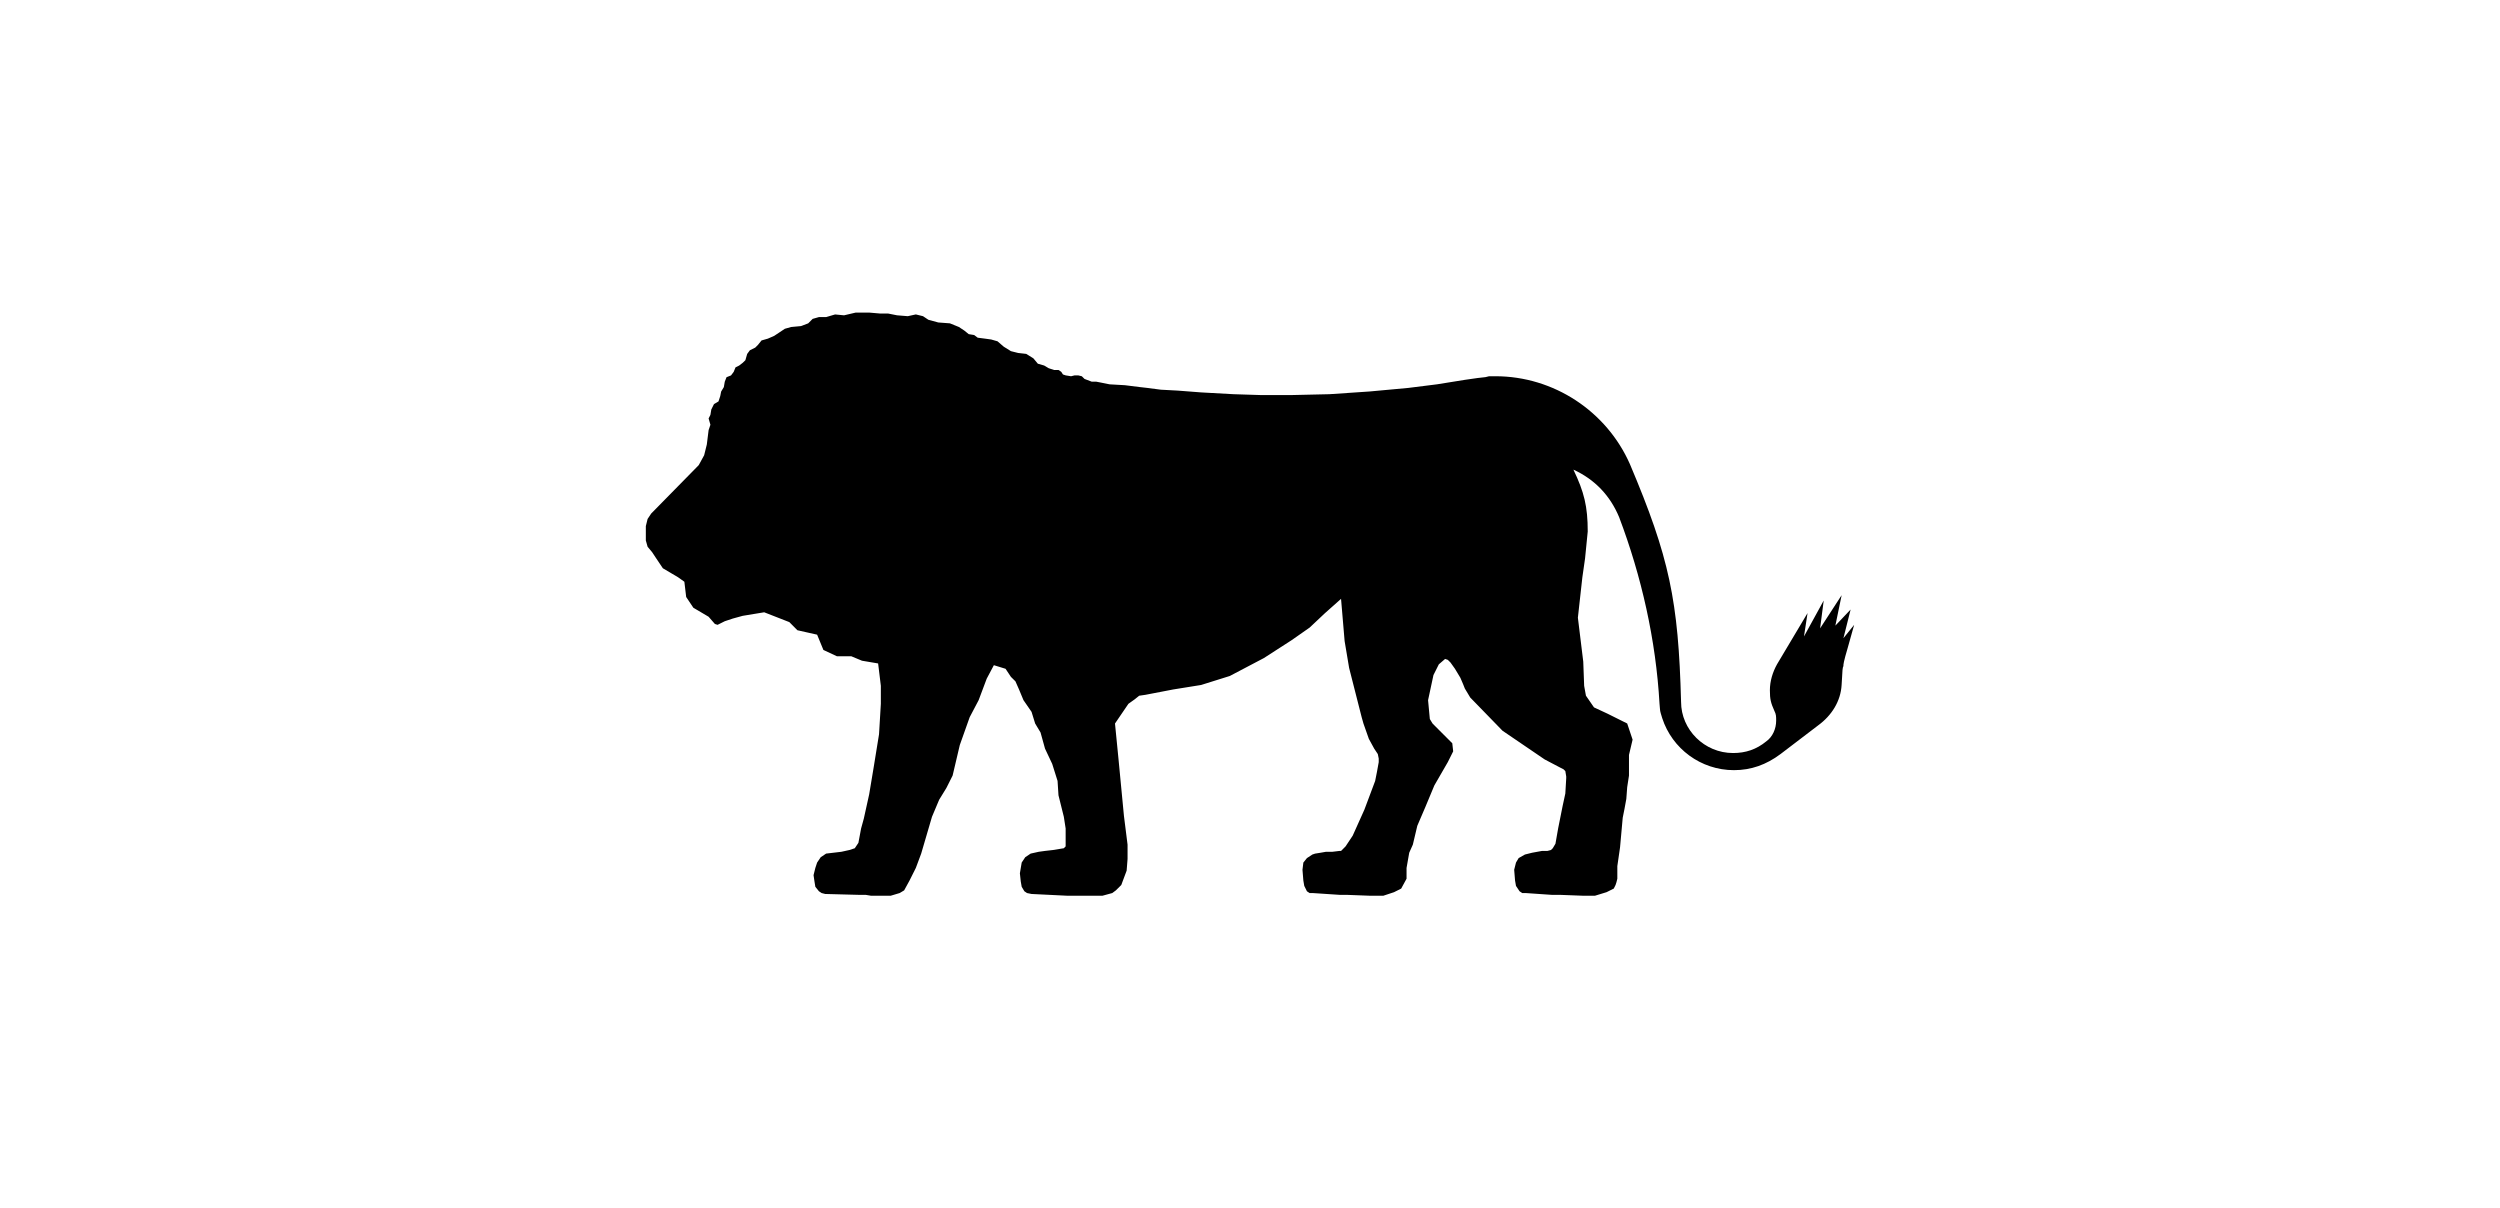 <?xml version="1.0" ?>
<svg xmlns="http://www.w3.org/2000/svg" xmlns:ev="http://www.w3.org/2001/xml-events" xmlns:xlink="http://www.w3.org/1999/xlink" baseProfile="full" enable-background="new 0 0 100 100" height="290px" version="1.1" viewBox="0 0 100 100" width="600px" x="0px" xml:space="preserve" y="0px">
	<defs/>
	<path clip-rule="evenodd" d="M 80.549,42.801 C 79.807,41.021 78.547,39.683 76.764,38.865 C 77.655,40.721 77.95,41.91 77.95,43.988 C 77.95,43.988 77.95,44.06 77.729,46.216 L 77.506,47.775 L 77.283,49.781 L 77.135,51.119 L 77.58,54.756 L 77.654,56.758 L 77.802,57.575 L 78.468,58.542 L 79.585,59.062 L 81.216,59.875 L 81.663,61.212 L 81.364,62.478 L 81.364,64.185 L 81.216,65.148 L 81.144,66.115 L 80.994,66.932 L 80.846,67.673 L 80.625,70.122 L 80.4,71.68 L 80.4,72.276 L 80.4,72.719 L 80.326,73.017 L 80.254,73.239 L 80.106,73.537 L 79.51,73.835 L 78.547,74.13 L 77.58,74.13 L 75.65,74.057 L 74.98,74.057 L 72.828,73.909 L 72.533,73.909 L 72.308,73.76 L 72.013,73.317 L 71.935,72.871 L 71.863,71.98 L 72.013,71.384 L 72.234,71.013 L 72.754,70.719 L 73.348,70.571 L 74.164,70.422 L 74.611,70.422 L 74.906,70.346 L 75.056,70.2 L 75.279,69.826 L 75.5,68.565 L 75.871,66.708 L 76.096,65.669 L 76.17,64.408 L 76.17,64.26 L 76.096,63.813 L 75.948,63.667 L 75.651,63.514 L 74.387,62.85 L 70.897,60.474 L 68.227,57.727 L 67.78,56.982 L 67.632,56.611 L 67.409,56.091 L 66.964,55.35 L 66.593,54.83 L 66.37,54.608 L 66.147,54.532 L 65.627,54.979 L 65.182,55.869 L 64.737,57.947 L 64.883,59.507 L 65.108,59.877 L 65.628,60.4 L 66.741,61.512 L 66.815,62.18 L 66.669,62.474 L 66.37,63.071 L 65.257,65 L 64.515,66.78 L 63.845,68.343 L 63.476,69.902 L 63.177,70.571 L 62.956,71.832 L 62.956,72.722 L 62.511,73.539 L 61.917,73.837 L 61.026,74.132 L 59.987,74.132 L 58.055,74.059 L 57.461,74.059 L 55.232,73.911 L 54.937,73.911 L 54.712,73.762 L 54.491,73.315 L 54.415,72.873 L 54.343,71.982 L 54.415,71.386 L 54.712,71.015 L 55.159,70.721 L 55.382,70.645 L 55.827,70.573 L 56.27,70.496 L 56.79,70.496 L 57.388,70.424 L 57.534,70.424 L 57.907,70.049 L 58.499,69.159 L 59.466,67.008 L 60.357,64.632 L 60.505,63.891 L 60.653,63.074 L 60.653,62.776 L 60.577,62.405 L 60.28,61.958 L 59.835,61.145 L 59.39,59.88 L 59.242,59.36 L 58.203,55.276 L 57.83,53.052 L 57.535,49.56 L 56.199,50.748 L 54.937,51.936 L 53.453,52.975 L 51.148,54.461 L 48.33,55.943 L 45.953,56.688 L 43.652,57.058 L 41.349,57.501 L 40.829,57.577 L 40.458,57.875 L 39.938,58.246 L 38.827,59.877 L 39.12,62.85 L 39.347,65.222 L 39.568,67.526 L 39.867,69.903 L 39.867,71.091 L 39.791,72.053 L 39.568,72.65 L 39.347,73.242 L 38.9,73.686 L 38.601,73.908 L 37.787,74.13 L 34.892,74.13 L 31.921,73.984 L 31.548,73.908 L 31.327,73.759 L 31.106,73.389 L 31.028,72.946 L 30.956,72.273 L 31.106,71.383 L 31.401,70.94 L 31.846,70.642 L 32.514,70.493 L 33.034,70.421 L 33.704,70.345 L 34.593,70.199 L 34.743,70.046 L 34.743,69.825 L 34.743,69.454 L 34.743,68.858 L 34.743,68.564 L 34.593,67.597 L 34.15,65.817 L 34.074,64.629 L 33.631,63.219 L 33.035,61.954 L 32.666,60.621 L 32.219,59.876 L 31.922,58.913 L 31.254,57.946 L 30.883,57.056 L 30.588,56.387 L 30.215,56.017 L 29.77,55.348 L 28.803,55.05 L 28.211,56.165 L 27.543,57.945 L 26.801,59.355 L 25.983,61.659 L 25.389,64.184 L 24.869,65.219 L 24.275,66.186 L 23.681,67.596 L 22.788,70.641 L 22.345,71.829 L 21.825,72.868 L 21.378,73.685 L 21.009,73.907 L 20.267,74.129 L 18.632,74.129 L 18.187,74.056 L 17.593,74.056 L 14.845,73.984 L 14.55,73.908 L 14.325,73.759 L 14.028,73.389 L 13.956,72.946 L 13.88,72.426 L 14.028,71.83 L 14.176,71.383 L 14.475,70.94 L 14.92,70.642 L 16.182,70.493 L 16.85,70.345 L 17.293,70.199 L 17.592,69.752 L 17.815,68.564 L 18.04,67.746 L 18.483,65.74 L 18.854,63.512 L 19.299,60.766 L 19.449,58.245 L 19.449,56.759 L 19.224,54.906 L 17.888,54.68 L 16.999,54.309 L 15.81,54.309 L 14.695,53.789 L 14.175,52.524 L 12.544,52.158 L 11.876,51.485 L 9.796,50.672 L 8.013,50.966 L 7.199,51.19 L 6.533,51.412 L 5.938,51.71 L 5.715,51.638 L 5.195,51.041 L 3.933,50.296 L 3.339,49.406 L 3.189,48.145 L 2.669,47.774 L 1.409,47.029 L 0.815,46.143 L 0.52,45.696 L 0.147,45.249 L 0.0,44.729 L 0.0,44.209 L 0.0,43.54 L 0.146,42.948 L 0.443,42.501 L 4.379,38.493 L 4.826,37.676 L 5.047,36.786 L 5.195,35.598 L 5.345,35.151 L 5.195,34.631 L 5.345,34.333 L 5.417,33.89 L 5.64,33.443 L 6.013,33.222 L 6.159,32.775 L 6.233,32.404 L 6.456,32.034 L 6.532,31.591 L 6.678,31.217 L 7.051,31.068 L 7.272,30.774 L 7.422,30.403 L 7.719,30.255 L 8.014,30.029 L 8.239,29.811 L 8.387,29.291 L 8.61,28.989 L 9.055,28.767 L 9.278,28.545 L 9.575,28.175 L 10.095,28.026 L 10.615,27.8 L 11.06,27.506 L 11.507,27.208 L 12.027,27.062 L 12.841,26.986 L 13.437,26.76 L 13.806,26.389 L 14.326,26.241 L 14.922,26.241 L 15.664,26.023 L 16.404,26.095 L 17.371,25.869 L 18.484,25.869 L 19.375,25.946 L 20.043,25.946 L 20.787,26.094 L 21.678,26.167 L 22.346,26.021 L 22.938,26.167 L 23.385,26.465 L 24.201,26.687 L 25.166,26.759 L 25.908,27.061 L 26.353,27.355 L 26.724,27.654 L 27.171,27.726 L 27.466,27.948 L 28.062,28.024 L 28.582,28.096 L 29.102,28.245 L 29.622,28.692 L 30.216,29.062 L 30.81,29.211 L 31.478,29.287 L 32.07,29.653 L 32.443,30.1 L 32.963,30.249 L 33.336,30.471 L 33.779,30.619 L 34.152,30.619 L 34.375,30.768 L 34.521,30.99 L 34.746,31.066 L 35.191,31.138 L 35.486,31.066 L 35.785,31.066 L 36.082,31.138 L 36.305,31.36 L 36.899,31.586 L 37.27,31.586 L 37.643,31.658 L 38.383,31.807 L 39.645,31.879 L 40.833,32.028 L 41.501,32.104 L 42.616,32.25 L 44.026,32.326 L 45.956,32.475 L 48.63,32.623 L 50.931,32.696 L 53.38,32.696 L 56.573,32.623 L 59.913,32.397 L 63.106,32.103 L 65.483,31.805 L 67.782,31.435 L 68.821,31.286 L 69.491,31.21 L 69.788,31.137 L 70.085,31.137 L 70.308,31.137 L 70.308,31.137 C 75.134,31.137 79.513,34.033 81.443,38.415 C 84.711,46.137 85.453,49.697 85.675,58.087 C 85.675,60.391 87.605,62.32 89.98,62.32 C 91.019,62.32 91.912,62.022 92.728,61.353 C 93.248,60.983 93.544,60.314 93.544,59.645 C 93.544,59.275 93.544,59.125 93.396,58.828 C 93.099,58.163 93.025,57.865 93.025,57.124 C 93.025,56.379 93.248,55.638 93.619,54.97 L 96.142,50.737 L 95.847,52.671 L 97.48,49.698 L 97.181,52.002 L 98.964,49.255 L 98.444,51.776 L 99.706,50.443 L 99.112,52.815 L 100.0,51.71 L 99.48,53.566 C 99.109,54.827 99.109,54.976 99.109,55.125 C 99.035,55.274 99.035,55.347 98.961,56.685 C 98.887,58.022 98.145,59.21 97.029,60.024 L 93.912,62.4 C 92.724,63.291 91.463,63.737 90.053,63.737 C 87.307,63.737 84.93,61.953 84.114,59.431 C 83.891,58.691 83.964,58.985 83.891,58.243 C 83.594,52.971 82.404,47.702 80.549,42.801" fill-rule="evenodd"/>
</svg>
